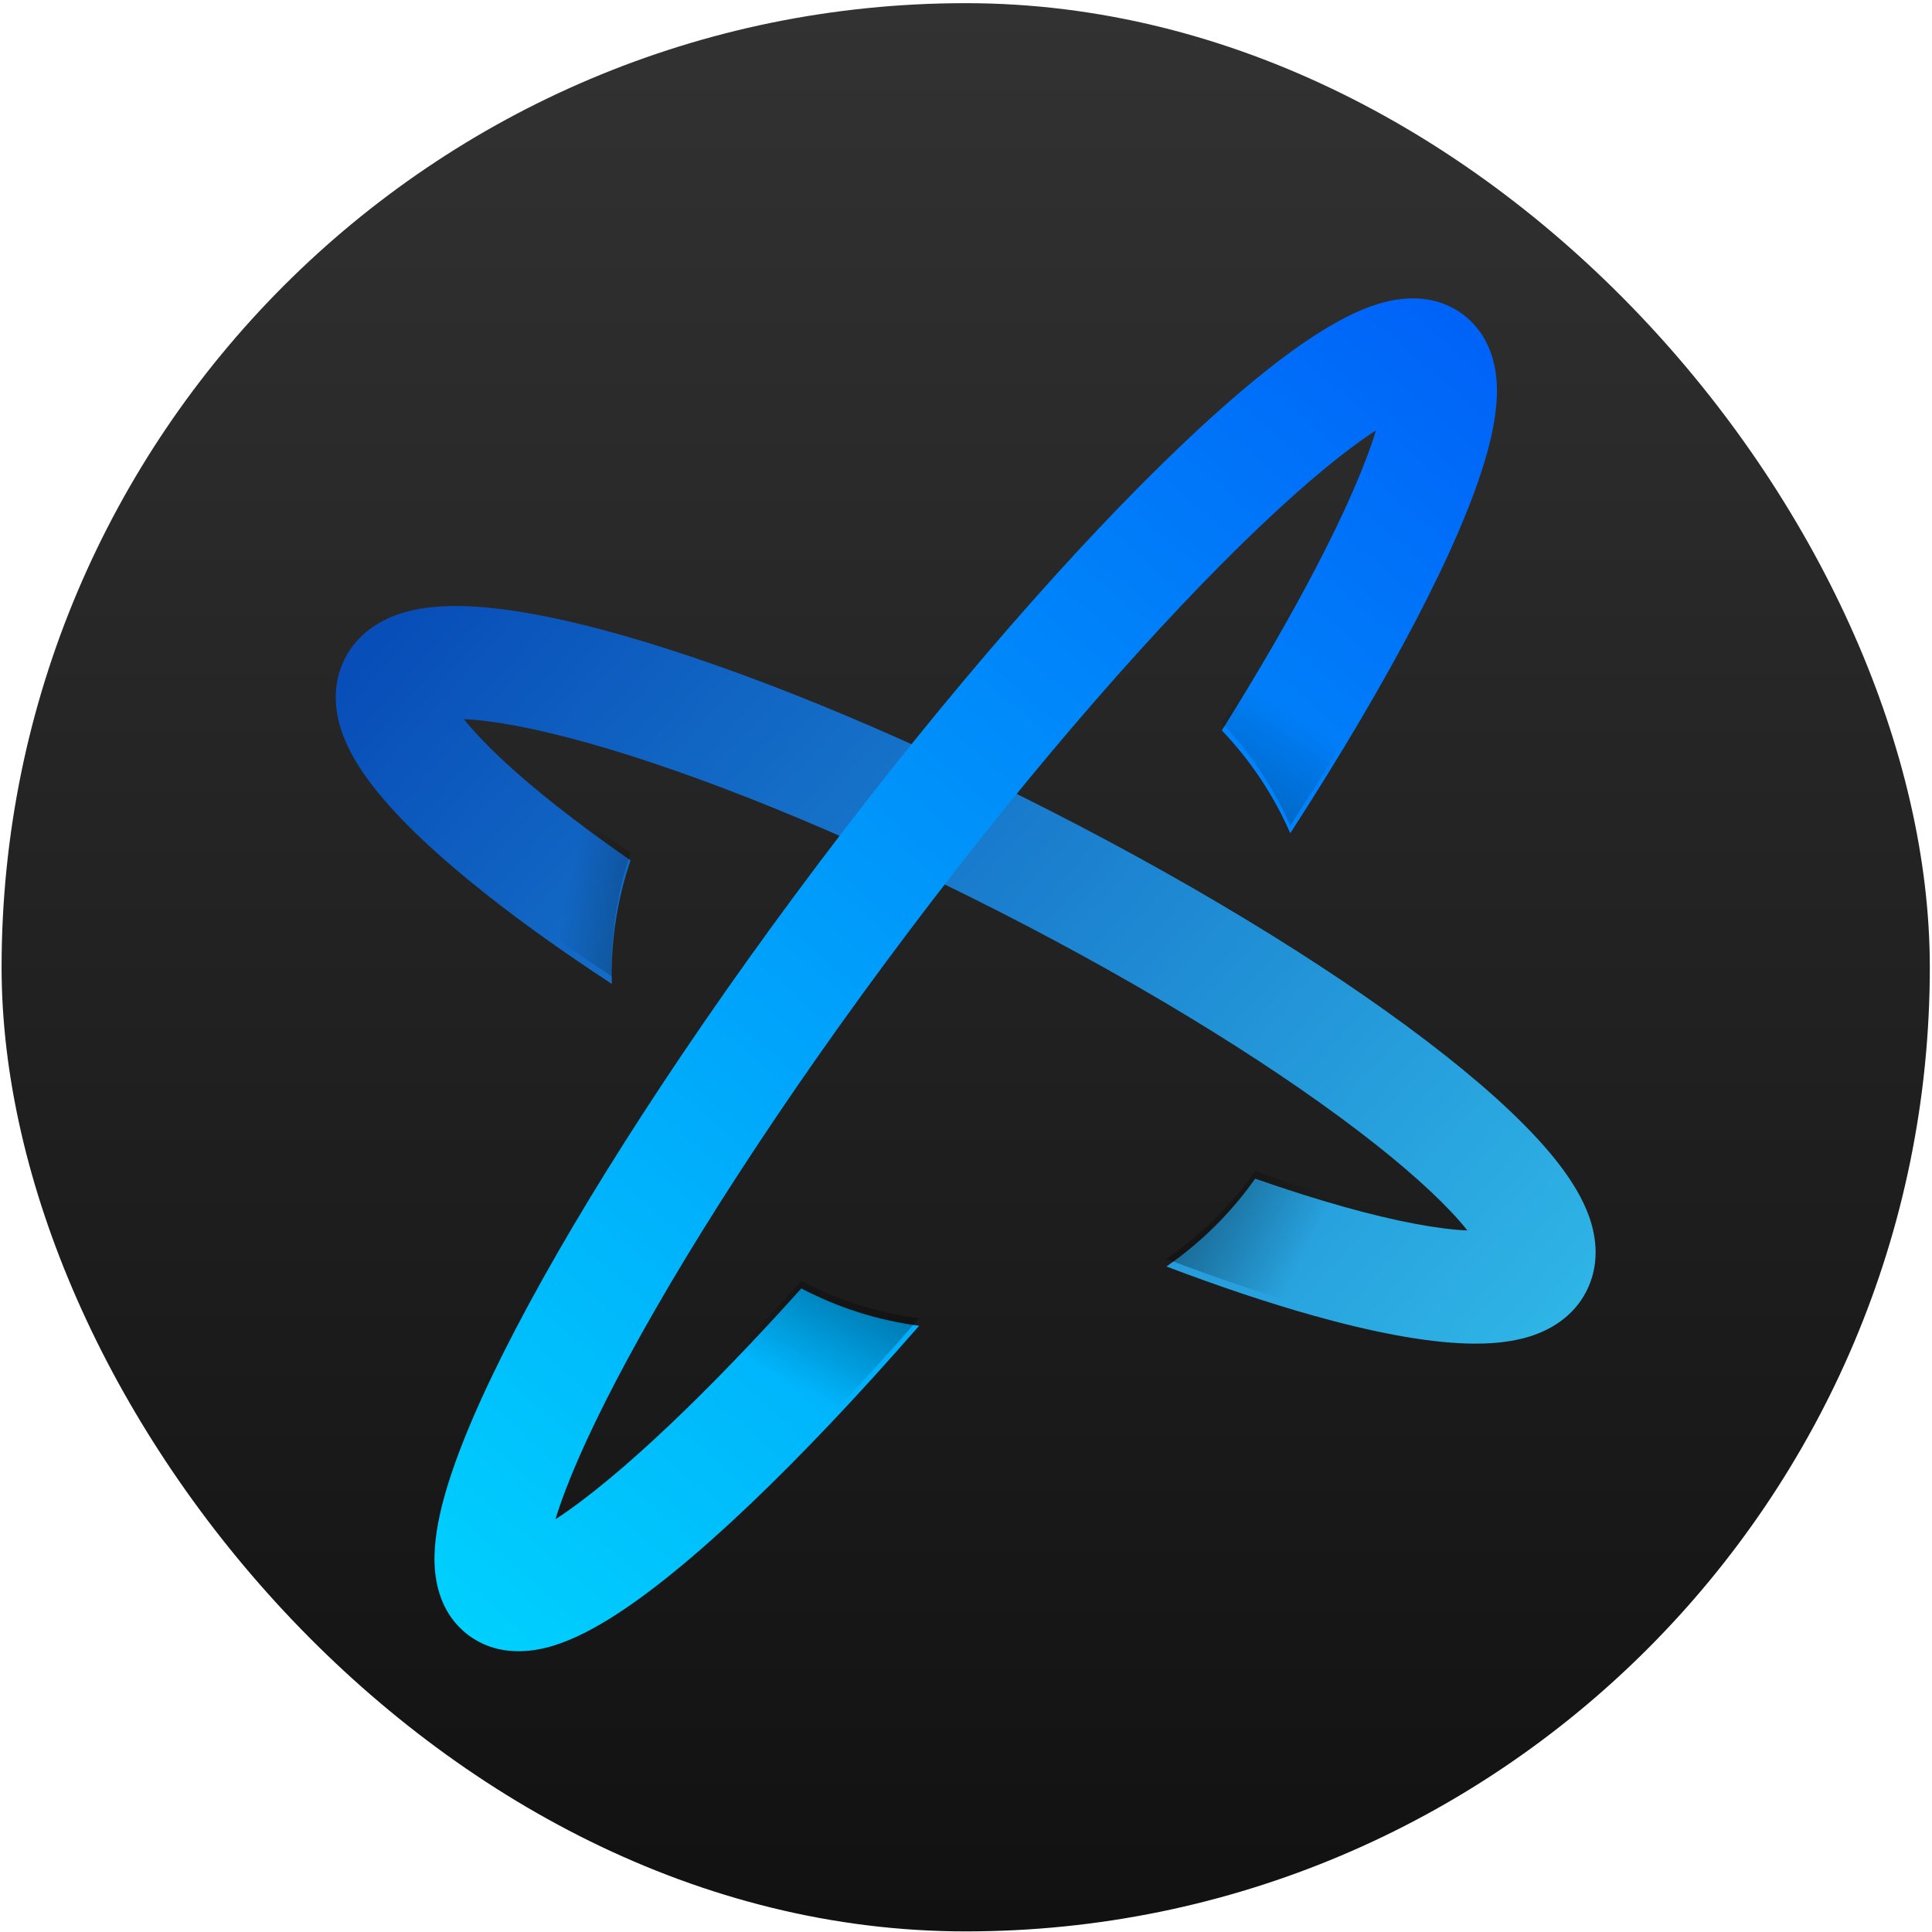 <svg width="513" height="513" viewBox="0 0 513 513" fill="none" xmlns="http://www.w3.org/2000/svg">
<rect x="0.421" y="0.841" width="512" height="512" rx="256" fill="url(#paint0_linear_65_417)"/>
<g filter="url(#filter0_d_65_417)">
<path fill-rule="evenodd" clip-rule="evenodd" d="M147.693 211.918C136.168 202.814 127.99 194.999 123.186 188.957C130.897 189.292 142.027 191.315 156.167 195.287C185.163 203.432 223.818 218.908 265.041 239.911C306.263 260.915 341.504 283.092 365.137 301.763C376.661 310.867 384.839 318.682 389.643 324.724C381.932 324.389 370.802 322.366 356.663 318.394C349.434 316.363 341.604 313.877 333.284 310.963C326.867 320.059 318.877 327.965 309.709 334.286C323.686 339.595 336.761 343.965 348.55 347.276C364.134 351.654 378.241 354.406 389.531 354.739C395.134 354.905 400.93 354.511 406.169 352.874C411.442 351.227 417.709 347.781 421.251 340.829C424.793 333.877 423.898 326.781 422.131 321.547C420.375 316.347 417.288 311.426 413.86 306.991C406.954 298.053 396.436 288.258 383.734 278.223C358.132 257.996 321.093 234.802 278.66 213.181C236.227 191.561 195.692 175.228 164.28 166.405C148.695 162.027 134.589 159.276 123.298 158.942C117.695 158.776 111.9 159.17 106.66 160.807C101.387 162.454 95.121 165.9 91.579 172.852C88.036 179.804 88.931 186.9 90.698 192.134C92.454 197.334 95.542 202.255 98.969 206.69C105.875 215.628 116.393 225.423 129.095 235.458C138.707 243.052 149.932 251.065 162.449 259.255C162.429 258.453 162.418 257.648 162.418 256.841C162.418 246.208 164.184 235.989 167.437 226.458C160.193 221.442 153.582 216.571 147.693 211.918Z" fill="url(#paint1_linear_65_417)"/>
</g>
<g filter="url(#filter1_d_65_417)">
<path fill-rule="evenodd" clip-rule="evenodd" d="M145.405 412.595C145.403 412.597 145.398 412.564 145.391 412.493C145.402 412.558 145.406 412.594 145.405 412.595ZM163.497 364.798C155.592 379.944 150.251 392.331 147.481 401.413C155.448 396.246 165.882 387.699 178.263 375.925C188.813 365.892 200.454 353.828 212.774 340.112C222.346 345.14 232.891 348.566 244.053 350.033C227.975 368.467 212.681 384.594 198.937 397.664C185.052 410.868 172.232 421.452 161.44 428.076C156.113 431.345 150.482 434.153 144.931 435.528C139.618 436.843 131.444 437.506 124.326 432.141C117.207 426.777 115.591 418.737 115.391 413.268C115.182 407.552 116.329 401.365 118.003 395.343C121.396 383.144 128.036 367.904 136.901 350.917C154.745 316.728 182.967 272.9 217.291 227.352C251.614 181.803 285.965 142.593 313.911 116.017C327.796 102.813 340.616 92.229 351.407 85.606C356.734 82.336 362.366 79.528 367.917 78.154C373.23 76.838 381.403 76.176 388.522 81.54C395.641 86.905 397.257 94.944 397.457 100.414C397.666 106.129 396.519 112.316 394.845 118.338C391.452 130.537 384.812 145.778 375.947 162.764C367.173 179.575 355.89 198.716 342.606 219.246C338.166 209.082 331.981 199.855 324.429 191.943C334.221 176.315 342.613 161.795 349.351 148.884C357.256 133.737 362.596 121.351 365.367 112.269C357.4 117.435 346.965 125.983 334.585 137.756C308.161 162.885 274.897 200.755 241.25 245.406C207.603 290.057 180.368 332.471 163.497 364.798ZM375.514 107.196C375.533 107.193 375.543 107.191 375.544 107.19C375.545 107.189 375.512 107.192 375.442 107.205C375.473 107.202 375.497 107.199 375.514 107.196ZM367.457 101.188C367.445 101.123 367.442 101.088 367.443 101.086C367.444 101.085 367.45 101.117 367.457 101.188ZM137.406 406.476C137.336 406.489 137.303 406.493 137.304 406.491C137.305 406.489 137.34 406.483 137.406 406.476Z" fill="url(#paint2_linear_65_417)"/>
</g>
<path fill-rule="evenodd" clip-rule="evenodd" d="M133.694 239.027C135.271 228.068 138.28 217.573 142.527 207.736C144.168 209.097 145.891 210.492 147.696 211.918C153.586 216.571 160.196 221.442 167.44 226.458C164.187 235.988 162.422 246.208 162.422 256.84C162.422 257.647 162.432 258.452 162.452 259.255C151.88 252.337 142.23 245.546 133.694 239.027Z" fill="url(#paint3_linear_65_417)"/>
<path fill-rule="evenodd" clip-rule="evenodd" d="M363.084 320.119C357.507 329.5 350.727 338.083 342.956 345.655C332.672 342.583 321.513 338.77 309.71 334.287C318.878 327.966 326.868 320.06 333.285 310.964C341.605 313.878 349.435 316.364 356.664 318.395C358.878 319.017 361.019 319.591 363.084 320.119Z" fill="url(#paint4_linear_65_417)"/>
<path fill-rule="evenodd" clip-rule="evenodd" d="M220.83 375.653C210.498 372.561 200.732 368.159 191.726 362.638C198.452 355.76 205.501 348.225 212.788 340.112C222.36 345.14 232.905 348.566 244.067 350.034C236.098 359.171 228.321 367.741 220.83 375.653Z" fill="url(#paint5_linear_65_417)"/>
<path fill-rule="evenodd" clip-rule="evenodd" d="M340.275 165.493C348.116 172.694 355.026 180.892 360.807 189.885C355.272 199.255 349.184 209.081 342.606 219.248C338.166 209.083 331.981 199.856 324.429 191.945C330.218 182.706 335.517 173.854 340.275 165.493Z" fill="url(#paint6_linear_65_417)"/>
<defs>
<filter id="filter0_d_65_417" x="73.147" y="144.907" width="366.535" height="227.867" filterUnits="userSpaceOnUse" color-interpolation-filters="sRGB">
<feFlood flood-opacity="0" result="BackgroundImageFix"/>
<feColorMatrix in="SourceAlpha" type="matrix" values="0 0 0 0 0 0 0 0 0 0 0 0 0 0 0 0 0 0 127 0" result="hardAlpha"/>
<feOffset dy="2"/>
<feGaussianBlur stdDeviation="8"/>
<feComposite in2="hardAlpha" operator="out"/>
<feColorMatrix type="matrix" values="0 0 0 0 0.078 0 0 0 0 0.078 0 0 0 0 0.078 0 0 0 0.1 0"/>
<feBlend mode="normal" in2="BackgroundImageFix" result="effect1_dropShadow_65_417"/>
<feBlend mode="normal" in="SourceGraphic" in2="effect1_dropShadow_65_417" result="shape"/>
</filter>
<filter id="filter1_d_65_417" x="99.366" y="63.231" width="314.115" height="391.219" filterUnits="userSpaceOnUse" color-interpolation-filters="sRGB">
<feFlood flood-opacity="0" result="BackgroundImageFix"/>
<feColorMatrix in="SourceAlpha" type="matrix" values="0 0 0 0 0 0 0 0 0 0 0 0 0 0 0 0 0 0 127 0" result="hardAlpha"/>
<feOffset dy="2"/>
<feGaussianBlur stdDeviation="8"/>
<feComposite in2="hardAlpha" operator="out"/>
<feColorMatrix type="matrix" values="0 0 0 0 0.078 0 0 0 0 0.078 0 0 0 0 0.078 0 0 0 0.1 0"/>
<feBlend mode="normal" in2="BackgroundImageFix" result="effect1_dropShadow_65_417"/>
<feBlend mode="normal" in="SourceGraphic" in2="effect1_dropShadow_65_417" result="shape"/>
</filter>
<linearGradient id="paint0_linear_65_417" x1="256.421" y1="0.841" x2="256.421" y2="512.841" gradientUnits="userSpaceOnUse">
<stop stop-color="#313231"/>
<stop offset="1" stop-color="#111111"/>
</linearGradient>
<linearGradient id="paint1_linear_65_417" x1="540.182" y1="501.231" x2="75.445" y2="83.407" gradientUnits="userSpaceOnUse">
<stop stop-color="#44EDFF"/>
<stop offset="1" stop-color="#0038AF"/>
</linearGradient>
<linearGradient id="paint2_linear_65_417" x1="397.482" y1="77.231" x2="-3.811" y2="543.21" gradientUnits="userSpaceOnUse">
<stop stop-color="#0060F8"/>
<stop offset="1" stop-color="#00FAFF"/>
</linearGradient>
<linearGradient id="paint3_linear_65_417" x1="228.824" y1="253.924" x2="150.566" y2="237.534" gradientUnits="userSpaceOnUse">
<stop/>
<stop offset="1" stop-opacity="0"/>
</linearGradient>
<linearGradient id="paint4_linear_65_417" x1="257.983" y1="286.703" x2="347.369" y2="331.738" gradientUnits="userSpaceOnUse">
<stop/>
<stop offset="1" stop-opacity="0"/>
</linearGradient>
<linearGradient id="paint5_linear_65_417" x1="256.746" y1="280.36" x2="210.308" y2="367.426" gradientUnits="userSpaceOnUse">
<stop/>
<stop offset="1" stop-opacity="0"/>
</linearGradient>
<linearGradient id="paint6_linear_65_417" x1="274.12" y1="298.922" x2="342.635" y2="188.521" gradientUnits="userSpaceOnUse">
<stop/>
<stop offset="1" stop-opacity="0"/>
</linearGradient>
</defs>
</svg>
